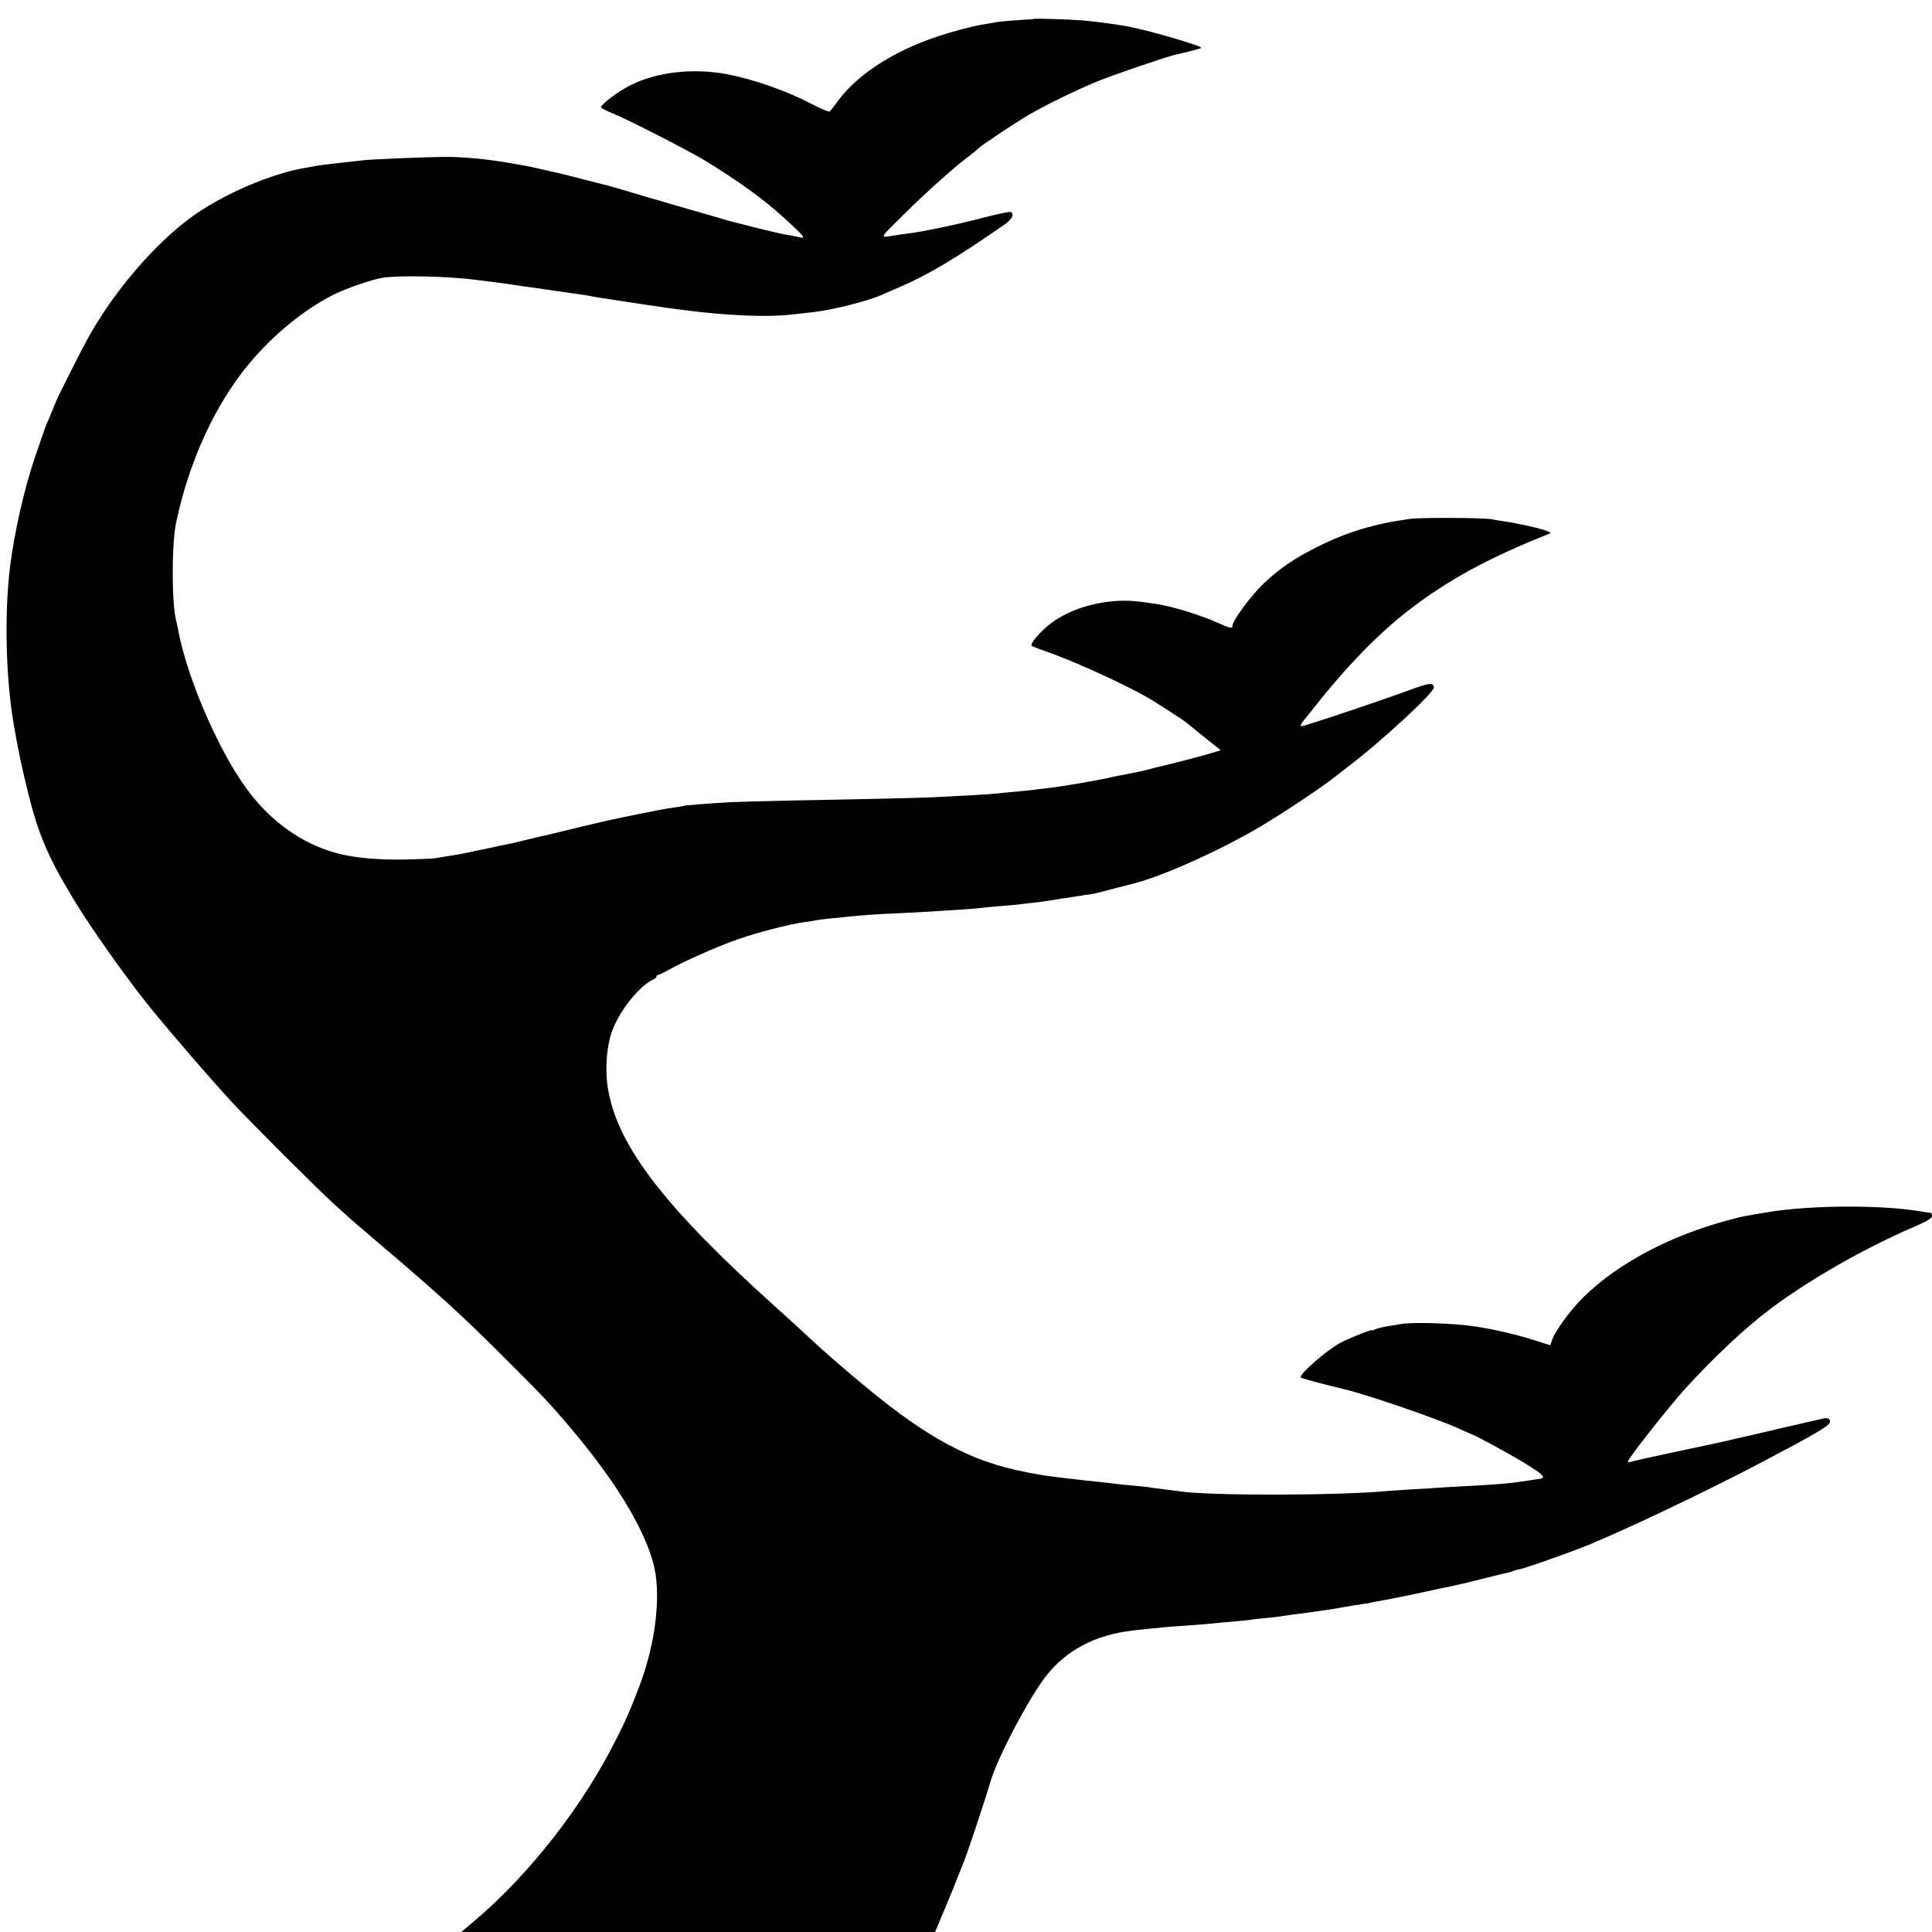 <?xml version="1.0" standalone="no"?>
<!DOCTYPE svg PUBLIC "-//W3C//DTD SVG 20010904//EN"
 "http://www.w3.org/TR/2001/REC-SVG-20010904/DTD/svg10.dtd">
<svg version="1.0" xmlns="http://www.w3.org/2000/svg"
 width="1080pt" height="1080pt" viewBox="0 0 1080 1080"
 preserveAspectRatio="xMidYMid meet">
<g transform="translate(0,1080) scale(0.1,-0.1)"
fill="#000000" stroke="none">
<path d="M5777 10694 c-1 -1 -42 -4 -92 -7 -49 -3 -101 -8 -115 -11 -14 -3
-43 -7 -64 -11 -57 -8 -180 -40 -271 -71 -239 -80 -439 -209 -547 -353 -23
-31 -45 -60 -49 -64 -3 -5 -49 14 -100 41 -143 75 -327 139 -479 168 -187 34
-387 12 -535 -62 -66 -32 -165 -107 -165 -124 0 -4 30 -20 68 -35 94 -39 433
-213 517 -265 186 -114 326 -216 429 -310 126 -114 137 -128 89 -115 -16 4
-44 9 -63 12 -19 3 -96 20 -170 39 -74 19 -142 36 -150 38 -8 2 -71 21 -140
41 -69 20 -132 38 -140 40 -8 2 -100 29 -205 60 -104 31 -197 58 -205 60 -8 1
-69 17 -135 34 -66 17 -129 33 -140 35 -11 2 -50 11 -88 20 -37 9 -82 18 -100
21 -17 3 -59 10 -92 16 -113 20 -256 33 -355 32 -104 -1 -391 -13 -440 -18
-113 -12 -245 -27 -264 -31 -11 -2 -37 -7 -56 -10 -201 -31 -485 -154 -660
-285 -202 -151 -417 -402 -561 -656 -36 -63 -163 -315 -184 -363 -10 -25 -26
-63 -35 -85 -20 -46 -32 -76 -36 -90 -2 -5 -24 -71 -50 -145 -59 -174 -115
-422 -138 -610 -32 -264 -24 -615 20 -875 26 -150 41 -224 78 -375 60 -242
110 -362 250 -595 94 -158 302 -453 438 -620 121 -149 338 -400 458 -530 96
-103 473 -480 560 -559 41 -37 89 -80 105 -95 17 -15 80 -69 140 -120 350
-297 483 -419 710 -646 226 -226 258 -259 381 -405 241 -286 400 -545 455
-745 48 -172 16 -452 -81 -702 -49 -127 -64 -163 -124 -283 -187 -374 -485
-757 -794 -1018 l-73 -62 1324 0 1324 0 56 133 c30 72 63 152 72 177 10 25 23
59 30 75 20 47 121 350 150 450 36 129 210 462 308 590 113 148 275 235 487
260 30 3 71 8 90 10 45 5 133 13 240 20 47 3 101 8 120 10 19 2 69 7 110 10
41 4 86 8 100 10 14 3 52 7 85 10 33 3 69 7 80 9 11 2 45 7 75 11 30 3 66 8
80 10 14 2 45 7 70 10 25 3 81 12 125 20 44 8 97 16 117 19 20 2 45 7 55 10
10 2 35 7 55 10 20 3 101 20 180 36 79 17 154 34 168 36 14 3 45 10 70 15 25
6 52 12 60 14 8 2 53 13 100 25 47 12 95 24 107 26 12 2 33 8 45 13 13 5 25 8
28 8 17 -1 319 106 405 143 11 5 40 18 65 28 251 108 711 331 950 461 41 22
82 44 90 47 8 4 63 34 123 68 74 42 107 65 107 78 0 17 -11 23 -34 19 -12 -3
-131 -29 -206 -47 -36 -8 -72 -17 -80 -19 -8 -1 -67 -15 -130 -30 -63 -14
-122 -28 -130 -30 -38 -9 -79 -17 -280 -60 -118 -25 -227 -49 -242 -54 -16 -5
-28 -6 -28 -1 0 15 221 296 314 400 165 181 332 339 481 452 210 159 531 343
803 459 74 32 102 49 102 61 0 10 -3 18 -7 18 -5 0 -35 5 -68 10 -214 35 -603
33 -835 -5 -147 -24 -148 -24 -229 -46 -326 -87 -618 -242 -810 -431 -74 -72
-166 -200 -177 -245 -4 -12 -7 -23 -8 -23 -1 0 -35 11 -76 24 -111 36 -232 64
-350 82 -115 17 -342 24 -405 13 -22 -4 -60 -10 -85 -14 -24 -4 -52 -11 -62
-16 -10 -5 -18 -8 -18 -5 0 7 -142 -50 -185 -75 -77 -44 -215 -165 -215 -188
0 -5 100 -32 241 -66 125 -29 522 -165 644 -221 33 -15 62 -28 65 -29 18 -3
211 -108 303 -164 107 -66 123 -83 82 -88 -11 -2 -49 -7 -85 -13 -79 -12 -150
-18 -295 -26 -60 -3 -135 -7 -165 -9 -30 -3 -102 -7 -160 -10 -58 -4 -123 -8
-145 -10 -278 -26 -1008 -27 -1165 -1 -14 2 -52 7 -85 11 -32 4 -67 8 -75 10
-9 2 -50 6 -91 10 -41 3 -85 8 -99 10 -14 2 -52 6 -85 10 -114 11 -288 32
-330 39 -202 34 -334 75 -477 146 -164 82 -321 190 -543 376 -101 84 -203 173
-279 244 -72 67 -70 65 -186 170 -620 557 -885 900 -940 1216 -20 111 -9 254
25 339 45 114 150 244 226 279 10 5 19 13 19 18 0 4 4 8 9 8 5 0 35 15 68 33
78 44 267 128 377 166 103 37 299 87 371 96 28 4 57 8 65 10 8 2 42 7 75 10
33 3 78 8 100 10 70 8 167 15 290 20 66 3 152 8 190 10 39 3 108 7 155 10 47
3 101 8 120 10 19 3 67 7 105 10 39 3 84 7 100 9 17 2 55 7 86 10 31 4 65 8
75 10 11 2 44 7 74 12 30 4 57 8 60 9 6 1 101 16 115 17 8 1 58 14 240 61 169
45 486 188 710 322 127 76 334 214 406 271 20 16 51 40 69 54 178 133 490 420
486 448 -4 27 -23 25 -124 -11 -177 -65 -493 -171 -604 -204 -25 -7 -22 4 10
42 15 18 41 50 57 71 169 215 352 403 515 529 219 170 450 296 780 427 25 10
24 10 -15 24 -44 15 -168 42 -230 50 -22 3 -51 8 -65 11 -47 9 -395 11 -460 2
-198 -27 -349 -73 -512 -154 -135 -68 -212 -120 -305 -208 -70 -67 -173 -206
-173 -234 0 -18 -12 -16 -72 11 -111 50 -266 97 -361 111 -21 3 -54 7 -74 10
-182 27 -398 -27 -524 -132 -55 -46 -102 -104 -92 -113 5 -4 44 -19 87 -34
149 -52 422 -176 561 -255 45 -26 200 -126 218 -141 7 -6 52 -43 101 -82 l90
-72 -45 -14 c-68 -20 -271 -73 -299 -78 -14 -3 -38 -9 -55 -14 -26 -8 -86 -20
-165 -35 -14 -2 -45 -9 -70 -15 -70 -15 -268 -49 -334 -56 -33 -3 -67 -7 -76
-9 -10 -2 -53 -6 -96 -10 -43 -4 -90 -8 -104 -10 -14 -2 -77 -7 -140 -10 -63
-3 -149 -8 -190 -10 -76 -5 -350 -11 -825 -20 -143 -3 -294 -7 -335 -9 -126
-7 -265 -18 -270 -21 -3 -2 -29 -6 -57 -10 -29 -3 -117 -20 -195 -36 -79 -16
-154 -32 -168 -35 -14 -3 -90 -21 -170 -40 -179 -44 -179 -44 -210 -50 -14 -3
-51 -12 -83 -20 -32 -8 -77 -19 -100 -23 -23 -5 -86 -18 -141 -30 -113 -24
-132 -28 -195 -37 -25 -4 -55 -9 -66 -11 -11 -3 -90 -6 -175 -8 -140 -2 -261
8 -355 30 -185 44 -357 155 -491 320 -170 206 -369 655 -420 945 -3 14 -7 32
-9 40 -25 90 -26 423 -1 545 71 342 218 664 411 895 134 160 306 300 470 383
68 34 215 85 273 94 89 15 372 9 526 -12 17 -2 54 -7 81 -10 88 -11 119 -16
145 -20 14 -3 45 -7 70 -10 25 -3 90 -13 145 -21 55 -8 118 -17 140 -20 22 -3
47 -7 55 -9 8 -2 78 -14 155 -25 77 -12 151 -23 165 -25 352 -55 635 -73 810
-53 36 4 88 10 115 13 103 11 307 62 380 95 11 5 62 27 113 49 155 67 316 164
579 347 40 28 54 56 34 69 -5 3 -70 -10 -143 -29 -138 -37 -356 -83 -430 -91
-24 -3 -67 -9 -95 -14 -65 -10 -67 -14 72 123 125 123 271 254 350 314 33 25
62 49 65 53 11 13 199 139 283 188 100 58 250 131 381 186 91 37 390 139 436
149 56 12 141 34 145 38 11 10 -306 102 -420 122 -69 12 -181 27 -248 32 -76
6 -265 12 -270 8z"/>
</g>
</svg>
